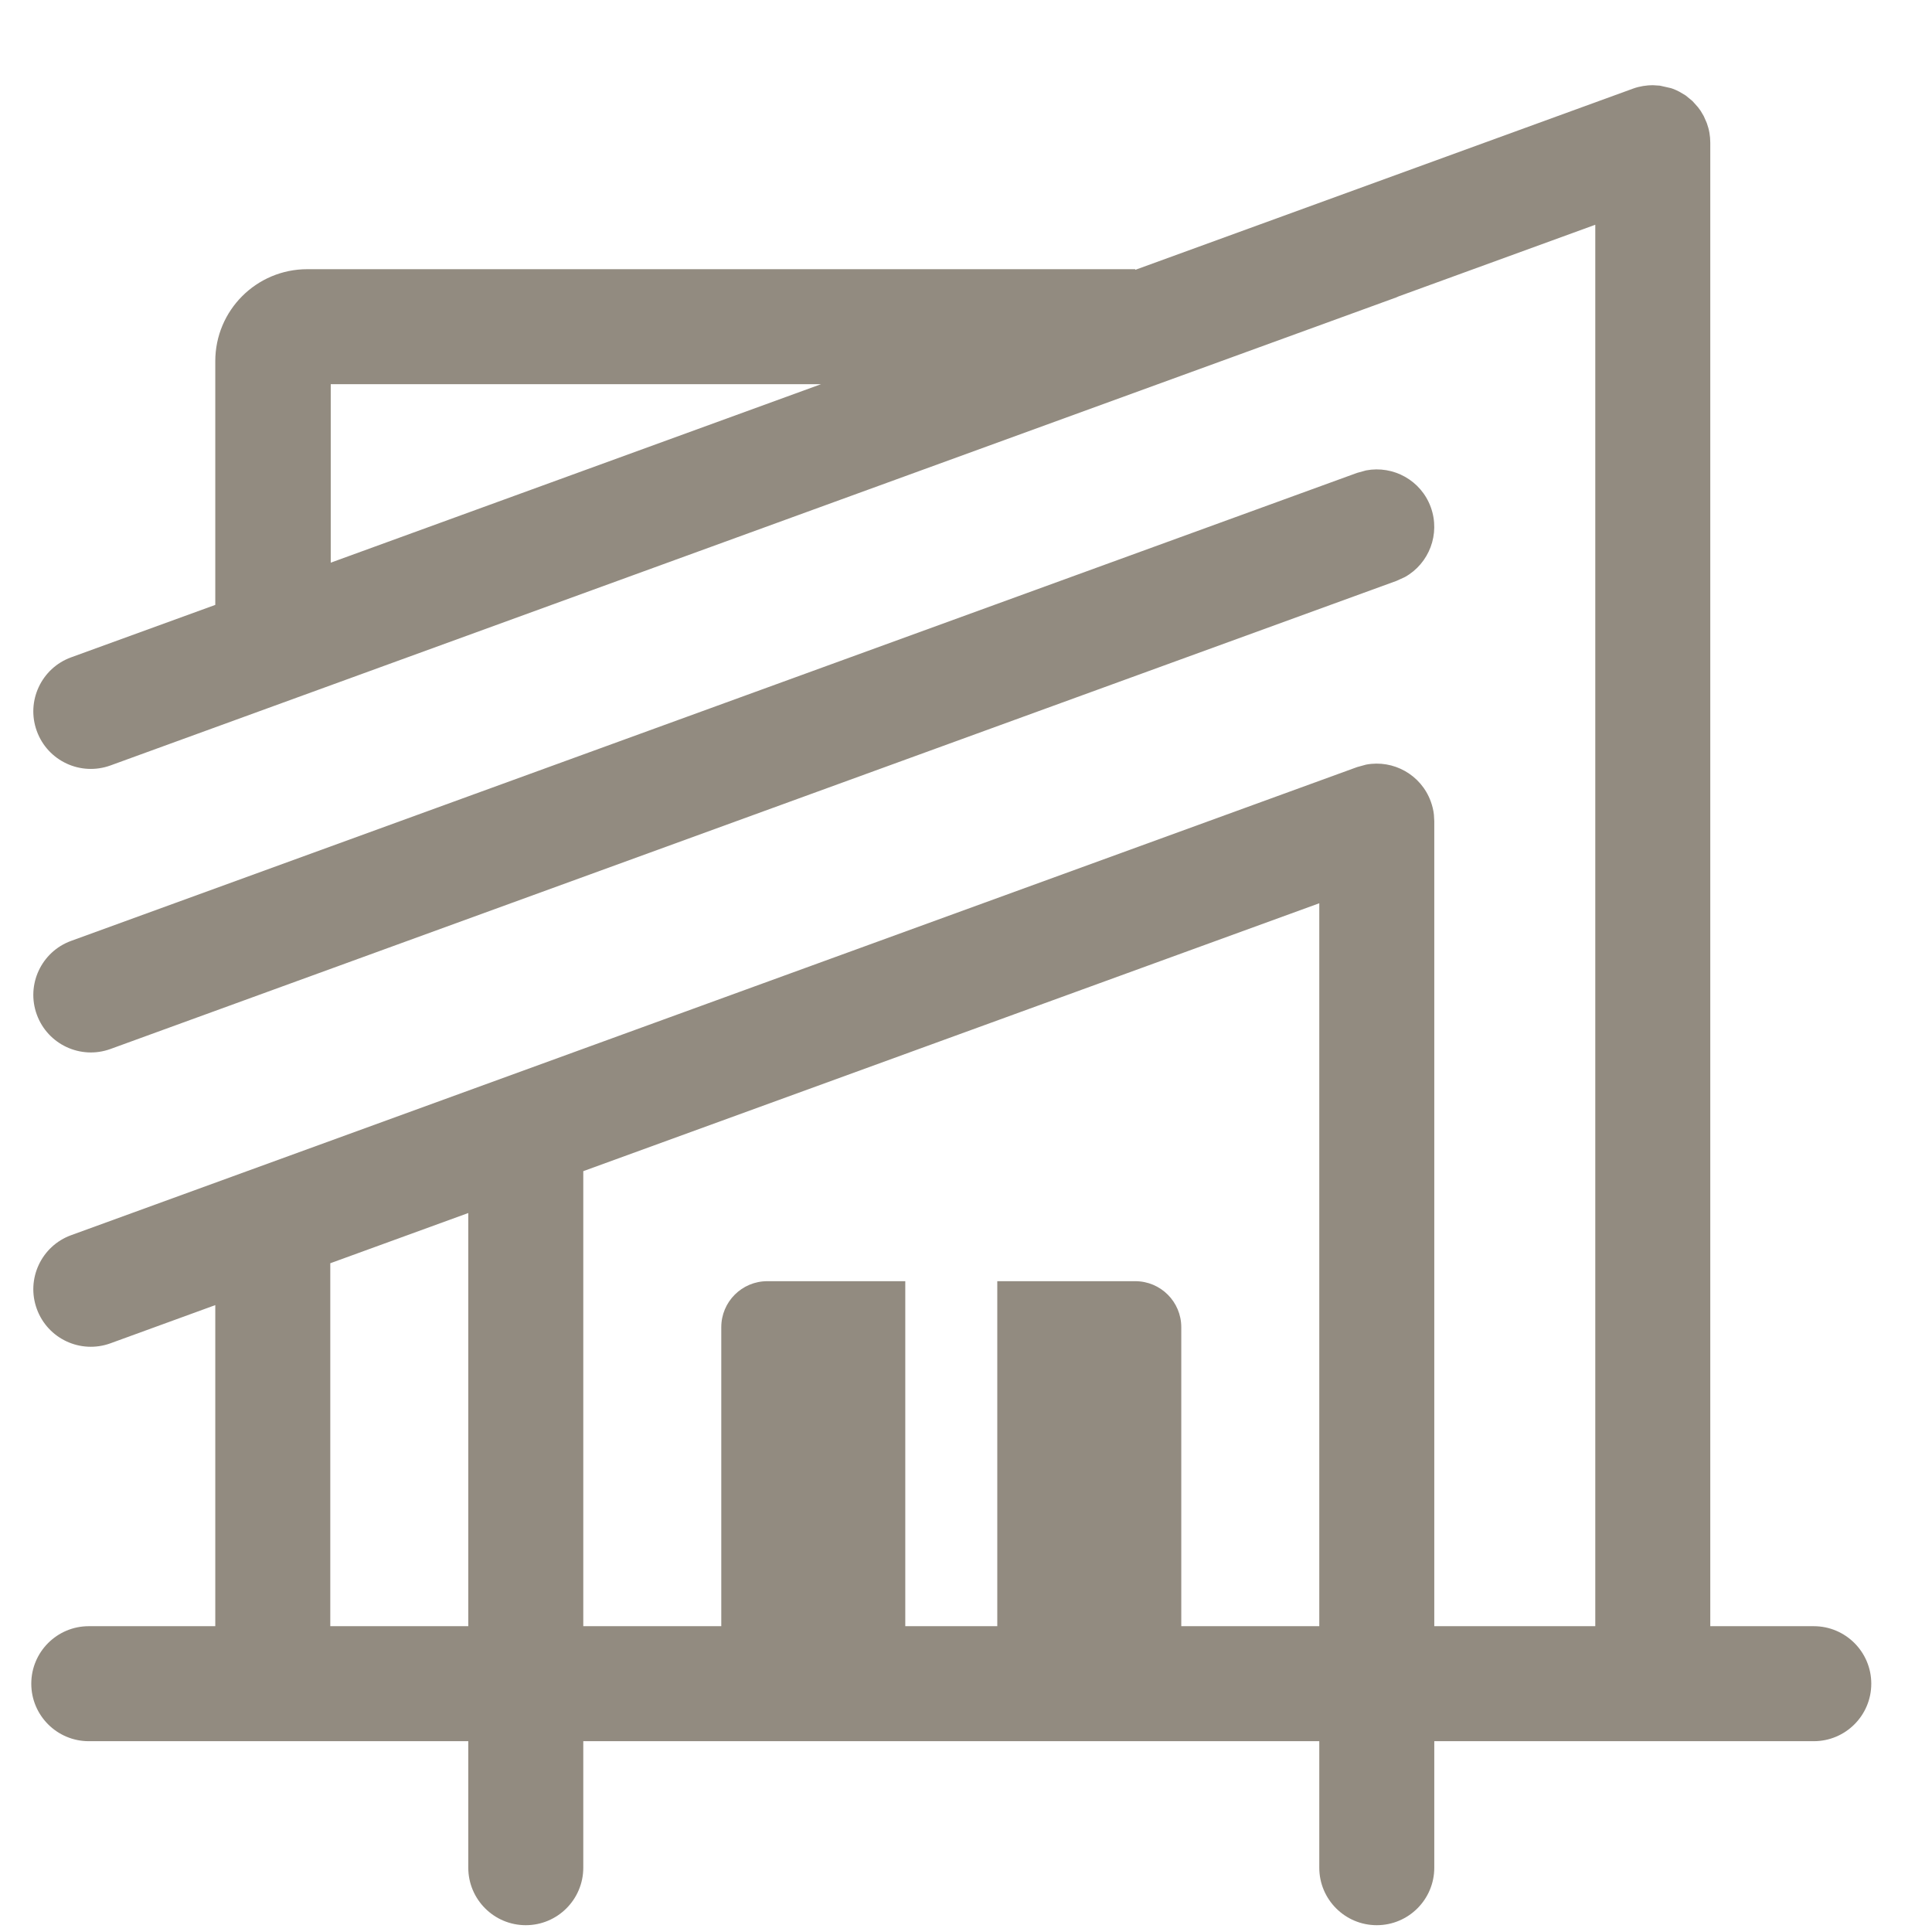 <svg width="21" height="21" viewBox="0 0 21 21" fill="none" xmlns="http://www.w3.org/2000/svg">
<path d="M17.859 0.935L17.916 0.928L17.965 0.926L18.042 0.931L18.162 0.958L18.18 0.964C18.206 0.973 18.231 0.985 18.256 0.998L18.323 1.038L18.397 1.099L18.456 1.165L18.486 1.206L18.519 1.262L18.552 1.337C18.565 1.373 18.575 1.409 18.581 1.445C18.587 1.479 18.59 1.515 18.59 1.551V17.676L19.715 17.676C20.06 17.676 20.34 17.956 20.34 18.301C20.34 18.646 20.06 18.926 19.715 18.926L15.59 18.926V20.301C15.59 20.646 15.31 20.926 14.965 20.926C14.62 20.926 14.34 20.646 14.34 20.301V18.926H6.34V20.301C6.34 20.646 6.06 20.926 5.715 20.926C5.37 20.926 5.09 20.646 5.09 20.301V18.926L0.965 18.926C0.62 18.926 0.34 18.646 0.34 18.301C0.34 17.956 0.62 17.676 0.965 17.676L2.34 17.676V14.186L1.201 14.601C0.876 14.719 0.518 14.552 0.4 14.227C0.282 13.903 0.449 13.544 0.773 13.426L14.751 8.338L14.849 8.311C15.145 8.255 15.446 8.42 15.552 8.712C15.569 8.759 15.581 8.807 15.586 8.855L15.59 8.926V17.676H17.34V2.443L15.201 3.222L15.179 3.232L1.201 8.32C0.876 8.438 0.518 8.271 0.4 7.946C0.282 7.622 0.449 7.263 0.773 7.145L2.34 6.575V3.926C2.34 3.373 2.788 2.926 3.34 2.926H12.34V2.933L17.751 0.963C17.787 0.95 17.823 0.941 17.859 0.935ZM5.09 13.185L3.59 13.731V17.676H5.09V13.185ZM7.84 14.426C7.84 14.15 8.064 13.926 8.34 13.926H9.84V17.676H10.84V13.926H12.34C12.616 13.926 12.84 14.15 12.84 14.426V17.676L14.34 17.676V9.818L6.34 12.73V17.676L7.84 17.676V14.426ZM14.849 5.113C15.145 5.057 15.446 5.221 15.552 5.513C15.658 5.805 15.534 6.125 15.271 6.272L15.179 6.314L1.201 11.402C0.876 11.52 0.518 11.352 0.4 11.028C0.282 10.704 0.449 10.345 0.773 10.227L14.751 5.14L14.849 5.113ZM8.924 4.176H3.595V6.116L8.924 4.176Z" fill="#928B80"/>
</svg>